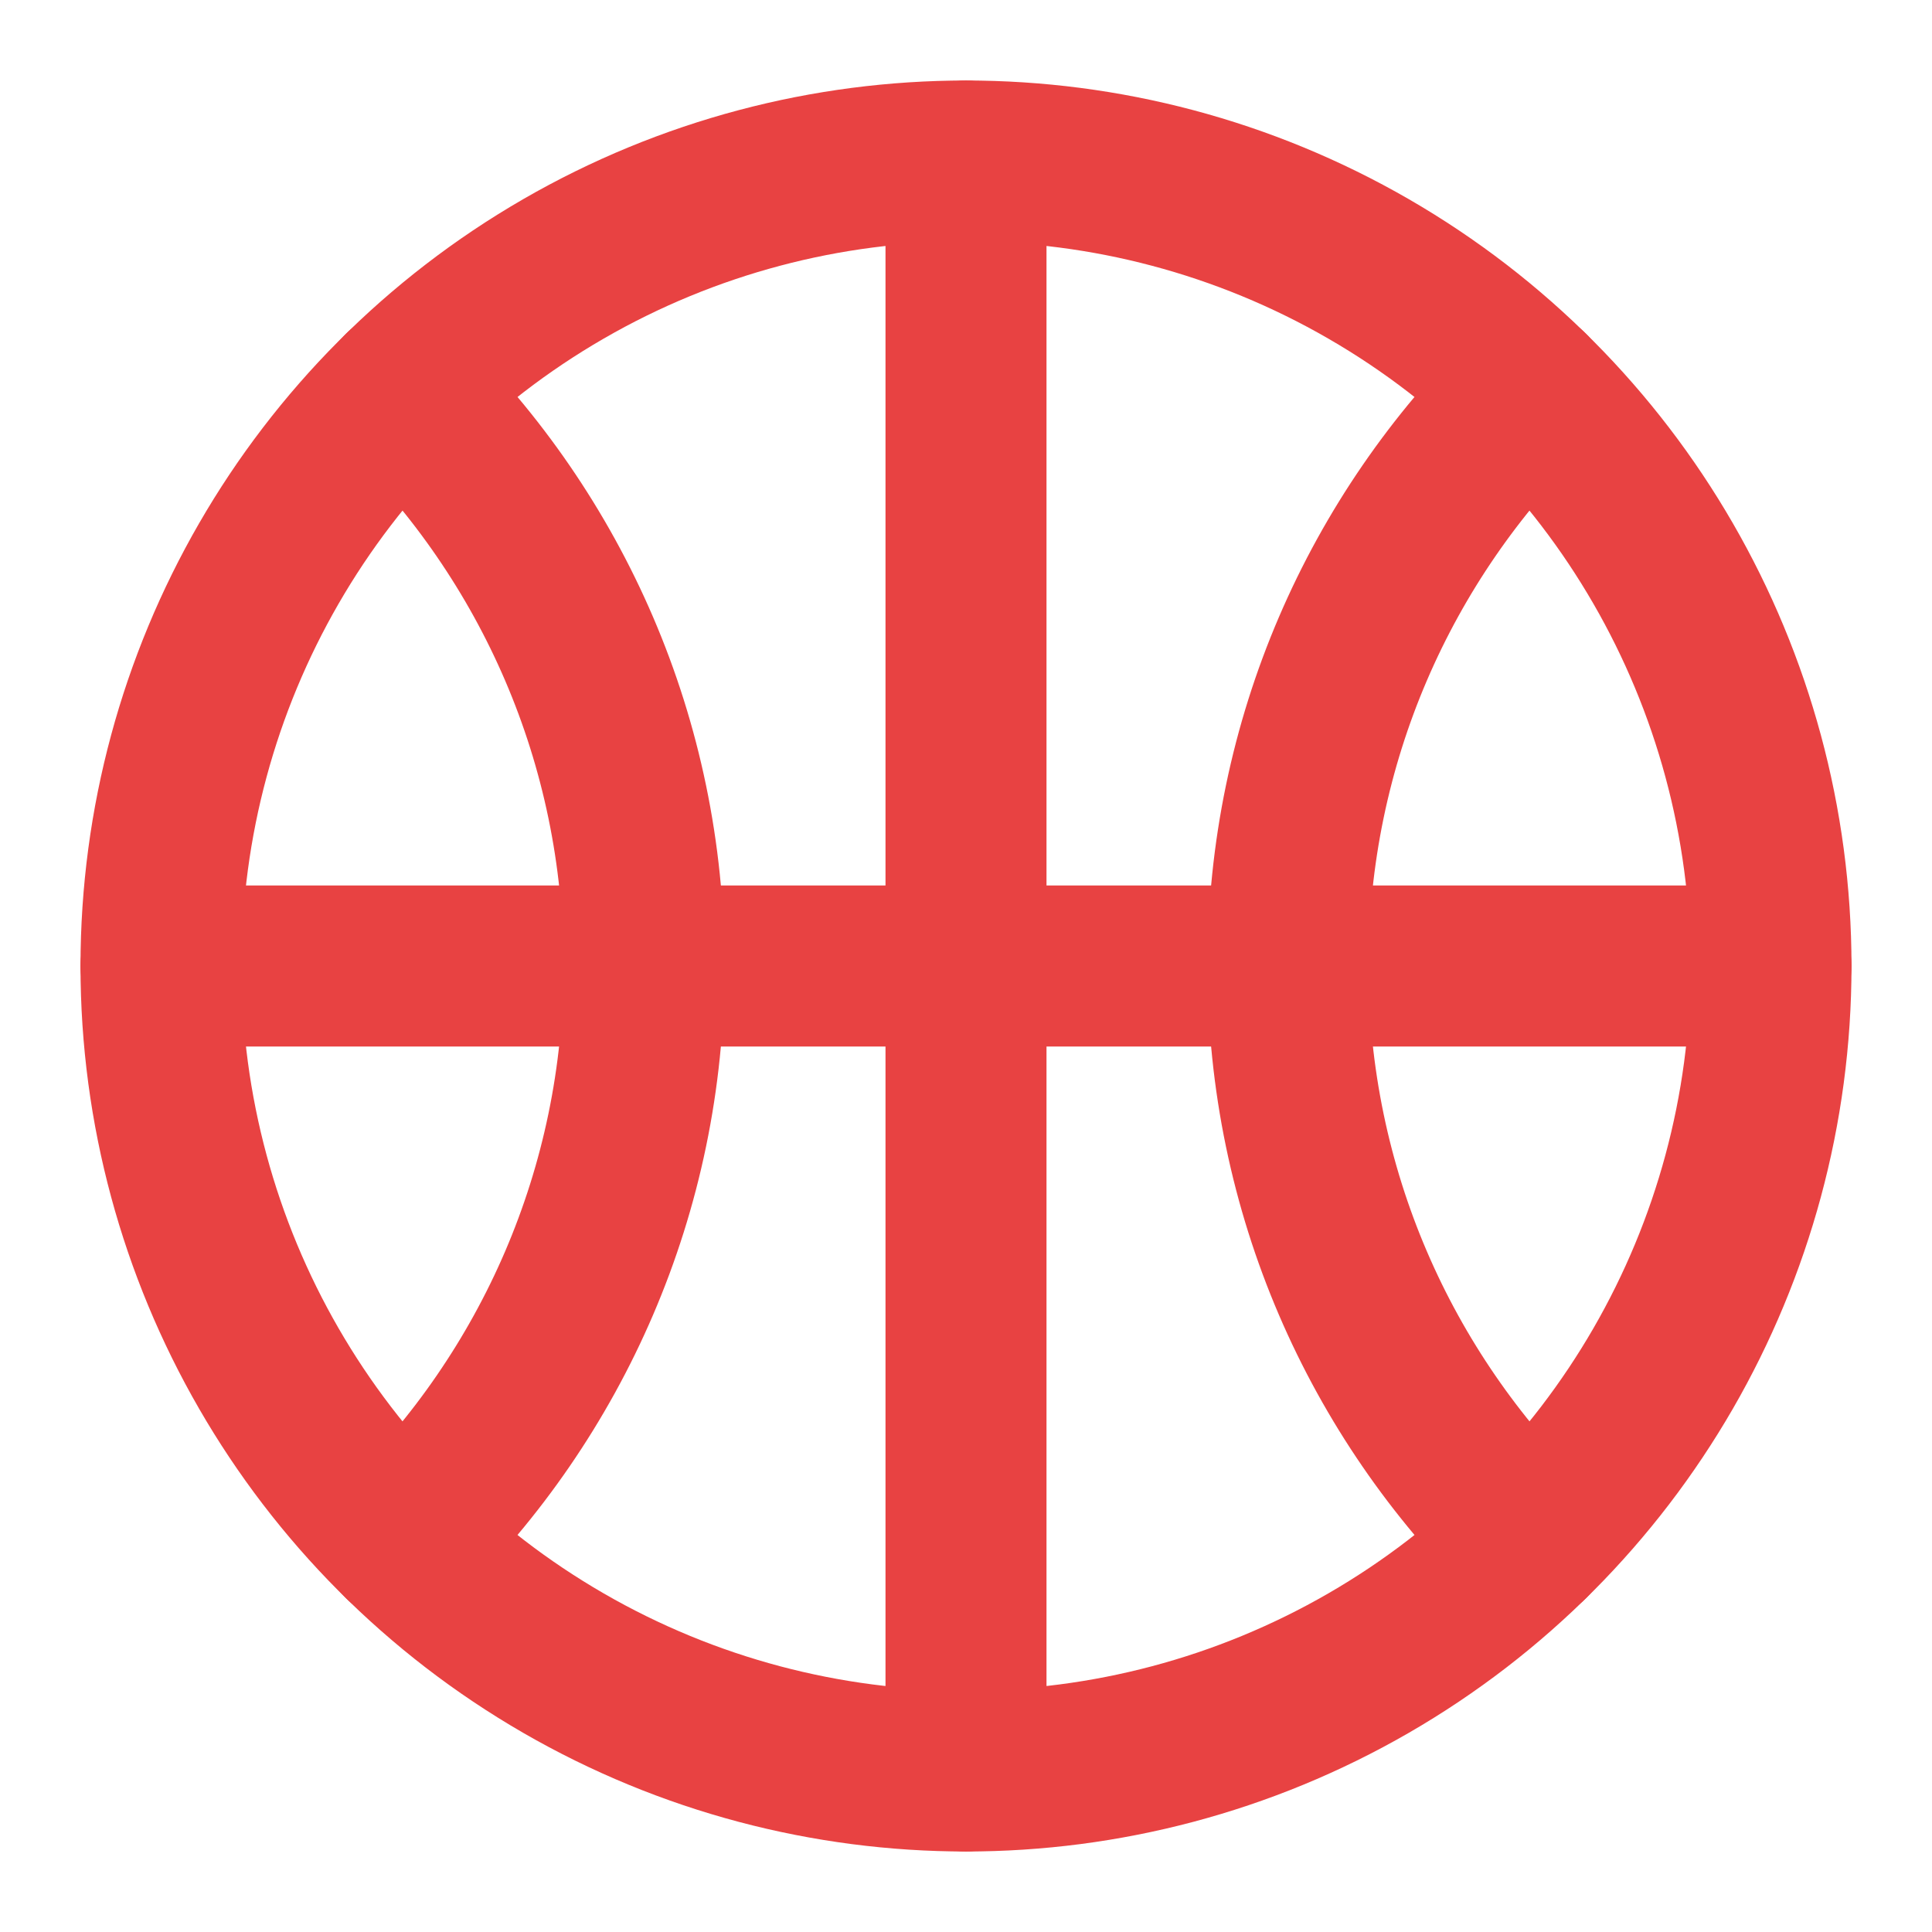 <svg width="24" height="24" viewBox="0 0 24 24" fill="none" xmlns="http://www.w3.org/2000/svg">
<circle cx="12" cy="12" r="10" stroke="#e84242" stroke-width="2" stroke-linecap="round" stroke-linejoin="round"/>
<path d="M5 4.858C6.851 6.673 8 9.202 8 12C8 14.797 6.851 17.326 5 19.141" stroke="#e84242" stroke-width="2" stroke-linecap="round" stroke-linejoin="round"/>
<path d="M12 2L12 22" stroke="#e84242" stroke-width="2" stroke-linecap="round" stroke-linejoin="round"/>
<path d="M22 12L2 12" stroke="#e84242" stroke-width="2" stroke-linecap="round" stroke-linejoin="round"/>
<path d="M19 4.858C17.149 6.673 16 9.202 16 12C16 14.797 17.149 17.326 19 19.141" stroke="#e84242" stroke-width="2" stroke-linecap="round" stroke-linejoin="round"/>
</svg>
